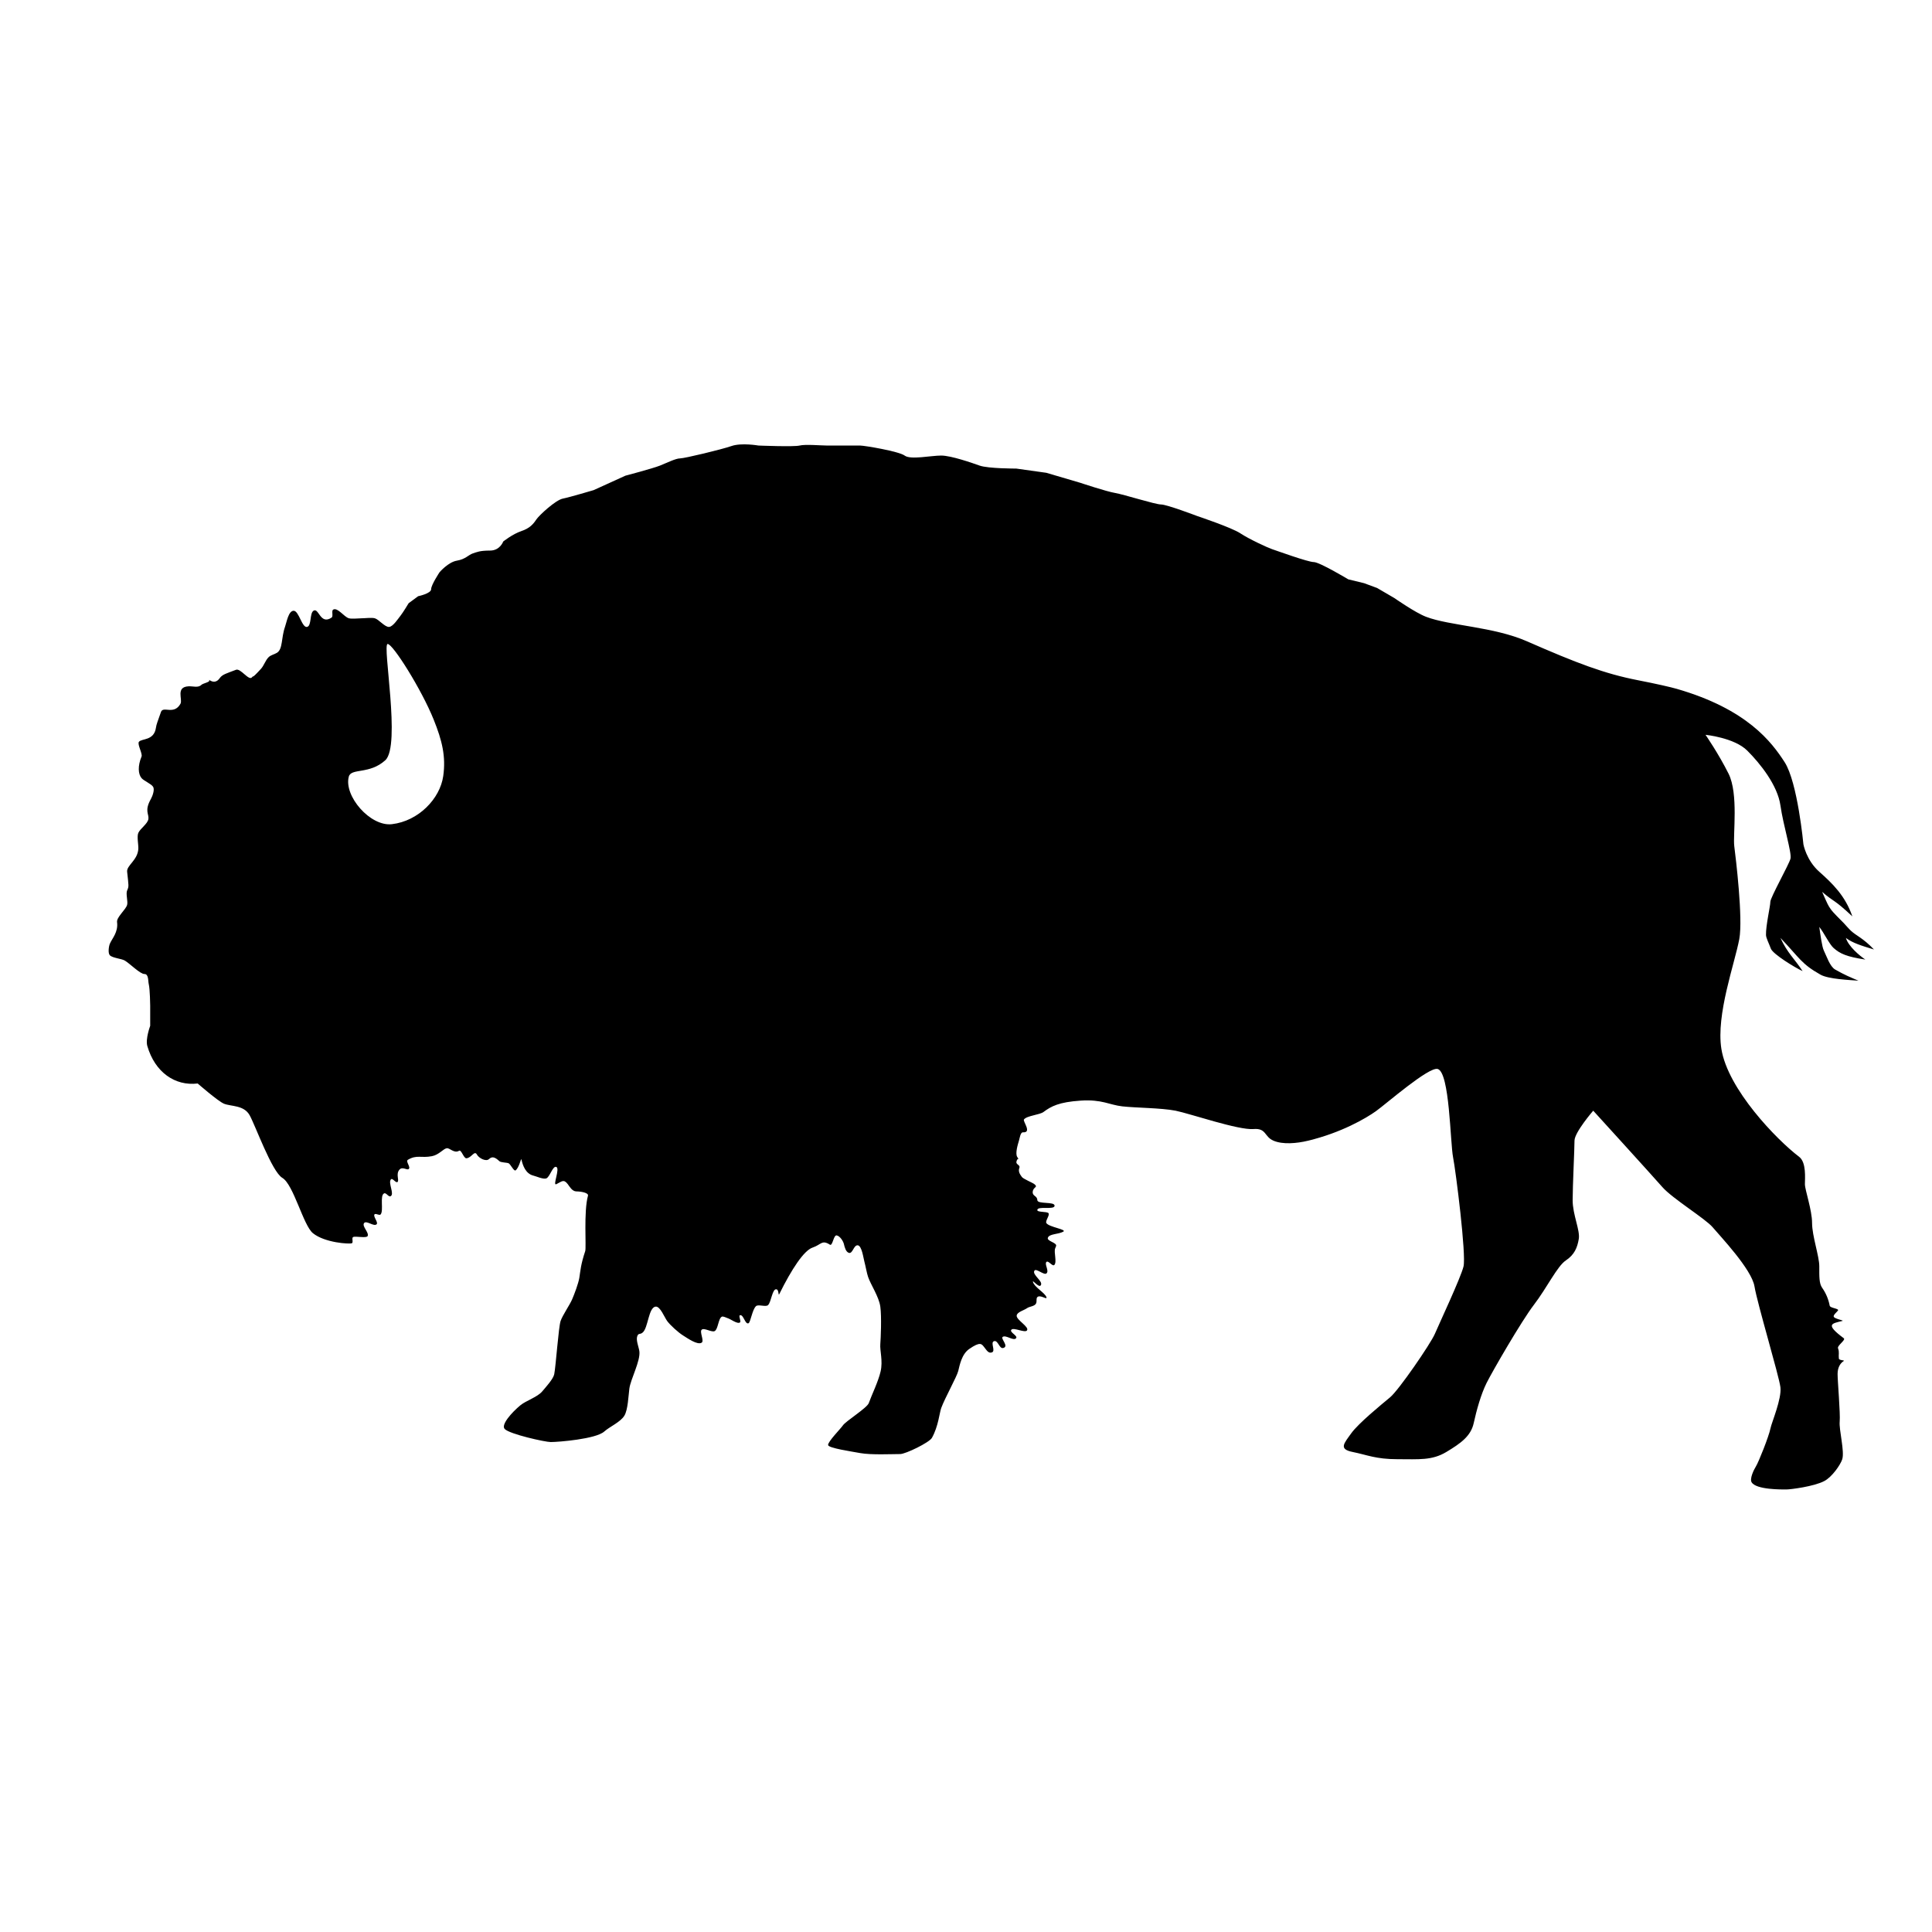 <?xml version="1.0" encoding="UTF-8"?>
<svg width="1200pt" height="1200pt" version="1.1" viewBox="0 0 1200 1200" xmlns="http://www.w3.org/2000/svg">
 <path d="m1138.9 588.83c3.91 3.492 8.09 5.438 19.691 7.164-3.539-2.34-10.523-8.207-12.07-13.414 4.129 3.109 9.613 4.812 17.438 7.164-6.84-7.164-10.945-8.484-14.316-11.629-1.199-1.105-3.324-3.562-4.43-4.754-2.039-2.172-6.422-6.227-8.113-8.664-1.691-2.461-1.691-2.461-5.34-10.738 8.293 7.094 6.492 3.793 18.77 15.215-4.402-12.852-12.516-20.578-20.578-27.742-8.039-7.152-9.816-16.992-9.816-16.992s-3.59-38.461-11.629-50.988c-8.062-12.516-23.316-32.988-67.105-45.613-3.422-0.996-12.613-3.121-24.145-5.363-20.578-4.008-37.645-10.488-68.879-24.168-20.723-9.07-47.953-9.602-62.605-15.203-6.758-2.566-19.691-11.629-19.691-11.629l-10.738-6.266-8.09-2.988-9.793-2.375s-17.879-10.738-21.469-10.738-23.258-7.152-25.945-8.039c-2.676-0.898-14.316-6.266-19.691-9.84-5.375-3.574-26.809-10.738-26.809-10.738s-18.793-7.152-22.379-7.152c-3.562 0-23.258-6.266-28.621-7.164-5.34-0.887-21.445-6.266-21.445-6.266l-21.238-6.254-18.66-2.617s-17.41 0.035-22.738-1.848c-4.223-1.5-17.641-6.238-23.902-6.238-6.266 0-19.031 2.734-22.609 0.047-3.574-2.688-25.043-6.266-27.73-6.266h-20.566c-3.574 0-13.414-0.887-17.004 0-3.574 0.898-25.559 0-25.559 0s-10.559-1.859-16.777 0.312c-6.254 2.172-29.207 7.668-31.895 7.668s-8.051 2.676-12.516 4.477c-4.477 1.789-21.469 6.266-21.469 6.266l-19.68 8.953s-14.734 4.391-19.211 5.293c-4.465 0.887-14.688 10.332-16.477 13.02-1.789 2.688-3.961 5.387-9.324 7.176-5.363 1.789-11.195 6.445-11.195 6.445s-1.945 5.629-8.207 5.629c-6.254 0-8.051 0.887-10.738 1.789-2.676 0.898-4.465 3.574-9.84 4.477-5.363 0.887-10.727 7.152-10.727 7.152s-5.258 7.894-5.258 10.586c0 2.676-8.074 4.344-8.074 4.344l-5.902 4.356s-3.492 5.809-4.906 7.559c-1.586 1.969-4.644 6.84-7.152 7.152-2.594 0.312-6.434-4.668-8.953-5.363-1.945-0.539-6.035 0-8.051 0-2.004 0-6.109 0.516-8.039 0-3-0.816-7.043-6.938-9.742-5.387-1.262 0.73 0.203 4.117-0.996 4.945-7.129 4.871-7.957-6.516-11.305-4.199-2.387 1.656-1.078 9.289-3.898 9.996-3.203 0.816-5.113-10.117-8.41-10.02-3.191 0.098-4.262 6.898-5.316 9.926-2.461 6.961-1.285 13.906-5.051 16.199-1.715 1.043-3.781 1.332-5.207 2.762-1.906 1.906-2.856 5.172-4.668 7.152-6.66 7.297-4.211 3.551-5.594 5.281-1.945 2.449-7.043-5.785-9.949-4.656-5.594 2.172-8.438 2.797-10.094 5.184-3.434 4.934-7.621-0.203-6.516 1.332 0.77 1.078-3.887 1.871-4.836 2.809-2.051 2.051-5.184 0.781-8.074 0.938-8.09 0.445-3.445 8.172-4.981 10.871-4.055 7.188-10.738 1.129-12.098 5.074-2.09 6.109-2.773 7.379-3.133 9.852-1.199 8.16-9 6.492-10.57 8.711-1.094 1.535 2.375 7.356 1.645 9.098-2.41 5.856-2.148 10.848 0 13.414 1.441 1.715 5.941 3.492 7.164 5.363 1.117 1.738-0.336 5.773-1.344 7.559-4.176 7.391-1.117 9.312-1.559 12.445-0.434 3.012-4.992 5.856-6.254 8.629-1.008 2.242 0.121 7.391 0 9.84-0.348 7.176-7.367 10.355-6.961 14.305 0.938 8.902 1.199 8.988 0 11.629-0.926 2.039 0.59 6.781 0 8.953-0.816 3-6.66 7.644-6.254 10.727 0.816 6.277-3.121 10.164-4.477 13.43-0.695 1.645-1.262 5.879 0 7.164 1.738 1.738 7.211 2.051 9.324 3.301 3.144 1.883 9.457 8.328 12.145 8.328s2.207 4.246 2.688 6.254c0.781 3.254 0.898 13.402 0.898 13.402v12.539s-3.047 8.16-1.789 12.516c4.727 16.285 17.16 24.984 31.285 23.293 0 0 12.672 11.062 16.355 12.562 4.465 1.777 12.277 0.793 15.863 7.055 3.574 6.301 13.824 35.137 20.363 39 6.984 4.129 13.008 29.508 18.996 34.355 7.402 6 22.703 6.863 24.145 6.254 1.176-0.469-0.277-3.301 0.852-3.863 1.402-0.707 8.34 0.863 8.988-0.613 0.996-2.207-3.574-5.953-2.258-7.969 1.379-2.113 6.059 2.363 7.859 0.637 1.141-1.105-2.281-4.801-1.367-6.098 0.648-0.938 3.059 0.887 3.816 0.023 2.062-2.34-0.672-11.832 2.207-13.105 1.309-0.562 2.699 2.41 3.984 1.777 2.617-1.246-1.691-8.258 0.215-10.453 1.031-1.199 3.156 2.699 4.188 1.523 1.031-1.223-1.188-4.777 1.031-7.477 1.859-2.269 4.621 0.371 5.773-0.445 1.633-1.199-2.148-4.801-0.406-5.809 5.578-3.254 8.137-0.91 14.867-2.207 4.488-0.863 7.066-4.668 9.289-4.945 1.727-0.238 4.691 3.394 7.535 1.598 1.512-0.984 2.856 4.777 4.656 4.644 3.168-0.254 4.922-5.113 6.469-2.34 1.285 2.34 5.688 4.57 7.5 2.856 2.039-1.922 3.828-1.176 6.469 1.285 0.926 0.863 4.523 0.816 5.699 1.285 1.234 0.516 3.336 5.258 4.391 4.402 2.328-1.801 3.348-7.992 3.625-6.731 0.781 3.637 2.594 8.809 7.32 9.984 2.004 0.492 6.086 2.41 8.051 1.777 2.258-0.73 4.031-7.992 6.254-7.152 2.508 0.938-2.438 11.855 0 10.738 3.481-1.645 4.512-3.445 7.164 0 1.066 1.379 2.676 4.477 5.363 4.477s7.68 0.816 7.164 2.676c-2.746 9.84-0.938 32.09-1.715 34.43-2.832 8.484-2.941 12.145-3.66 16.57-0.562 3.492-3.07 10.152-4.477 13.402-1.5 3.469-5.914 9.816-7.152 13.402-1.262 3.66-2.977 28.176-3.949 33.047-0.602 3.023-5.363 8.16-7.344 10.547-3.047 3.731-10.066 5.762-13.766 8.832-5.219 4.332-12.191 12.07-9.637 14.676 3.144 3.215 25.176 8.113 28.598 8.09 4.668 0 27.984-1.848 33.191-6.516 3.504-3.121 10.008-5.809 12.504-9.84 2.242-3.613 2.555-12.613 3.109-16.824 0.793-5.953 7.043-17.316 6.215-23.27-0.359-2.578-2.242-6.863-1.297-9.324 0.84-2.16 1.57-0.73 3.359-2.258 3.445-2.879 3.574-15.613 8.051-16.078 2.844-0.301 5.461 6.637 7.152 8.93 1.969 2.676 7.008 7.199 9.84 8.953 2.652 1.645 9.059 6.238 11.629 4.477 1.668-1.152-1.5-6.707 0-8.039 1.512-1.379 6.277 1.848 8.051 0.863 2.195-1.199 2.207-7.894 4.477-8.953 0.84-0.348 2.699 0.637 3.574 0.938 1.945 0.562 6 3.816 7.656 2.652 0.91-0.637-1.078-4.176 0-4.477 2.258-0.637 3.121 5.879 5.293 4.992 1.297-0.562 2.316-8.461 4.656-10.621 1.391-1.309 5.988 0.637 7.43-0.613 2.113-1.848 2.652-10.547 5.363-9.84 1.512 0.371 0.984 4.332 1.68 2.953 7.656-15.492 15.312-27.121 20.688-28.895 5.363-1.801 5.734-5.016 10.738-1.801 1.738 1.129 2.219-6.168 4.246-5.746 1.969 0.371 4.008 3.445 4.465 5.387 0.469 1.945 1.152 4.777 3.047 5.438 2.41 0.793 2.953-4.824 5.496-4.691 2.606 0.191 3.527 7.848 4.223 10.355 0.66 2.363 1.453 7.008 2.258 9.301 1.645 4.848 6.695 12.168 7.586 18.422 0.887 6.238 0.266 20.039 0 23.258-0.348 4.152 1.691 10.402 0.191 16.992-1.465 6.394-5.606 14.746-7.344 19.668-1.055 3.047-14.41 11.258-16.141 13.945-1.117 1.738-9.383 10.078-9.133 12.145 0.227 1.895 14.605 3.984 19.895 4.969 6.84 1.246 19.727 0.613 24.875 0.613 3.348 0 18.07-7.129 19.715-10.055 4.019-7.176 4.703-15.66 5.773-18.539 2.34-6.324 9.672-19.402 10.57-22.992 0.898-3.59 2.113-10.43 6.84-13.691 6.984-4.824 7.691-3.023 9.168-1.262 1.512 1.824 2.688 4.246 4.922 3.394 2.508-0.938-1.246-6.254 1.355-6.984 2.508-0.684 3.191 4.945 5.699 4.246 3.758-1.055-1.895-5.832-0.348-6.91 2.016-1.332 6.539 2.652 8.23 0.91 1.523-1.57-4.332-3.758-2.832-5.363 1.402-1.598 8.387 2.184 9.66 0.469 1.645-2.184-6.66-6.516-6.394-9.215 0.191-2.207 4.547-3.277 6.348-4.57 1.621-1.176 4.523-1.105 5.578-2.785 0.938-1.523-0.254-3.758 1.379-4.453 2.09-0.887 5.902 2.34 5.137 0.254-1.008-2.652-7.332-6.07-8.293-9.238-0.637-2.09 3.539 3.758 4.801 1.992 1.777-2.508-5.606-6.562-3.91-9.145 1.055-1.598 5.902 2.953 7.402 1.777 1.945-1.547-1.309-5.676 0-7.129 1.152-1.309 3.793 3.098 4.969 1.801 1.691-1.871-0.445-7.922 0.492-10.262 0.59-1.379 0 0 0.562-1.402 0.816-2.184-5.902-3.023-5.09-5.207 0.91-2.508 6.394-2.039 9.539-3.758 2.606-1.402-8.953-2.832-10.477-5.363-0.816-1.332 2.269-4.848 1.332-6.121-0.863-1.176-7.008-0.445-6.961-1.945 0.098-2.746 10.645 0.098 10.738-2.676 0.121-2.809-10.691-0.758-10.738-3.562-0.023-2.629-3.047-2.387-2.856-4.992 0.238-3.301 3.613-2.746 1.078-4.848-1.105-0.91-7.008-3.301-7.801-4.477-1.031-1.5-2.484-3.238-1.547-5.699 0.684-1.871-2.316-1.922-1.824-3.887 0.816-3.191 2.137-0.098 0.445-2.93-1.262-2.16 0.371-7.621 1.105-10.008 0.469-1.5 0.91-5.293 2.484-5.207 5.832 0.348-0.215-6.84 0.637-7.992 1.754-2.363 9.793-2.856 12.168-4.668 4.754-3.539 9.562-6.121 22.992-7.031 13.402-0.887 17.879 2.676 25.922 3.562 8.062 0.938 24.145 0.938 33.098 2.699 8.953 1.801 39.098 12.191 48.395 11.387 8.09-0.66 6.59 4.777 12.422 7.246 5.723 2.438 14.293 1.738 21.469 0 20.629-4.969 35.93-13.895 42.191-18.371 6.266-4.477 32.855-27.73 38.316-26.184 7.5 2.137 7.754 45.758 9.562 54.91 1.668 8.41 8.258 60.637 6.469 67.801-1.777 7.152-15.145 35.605-17.809 41.855-2.699 6.254-22.379 34.871-27.758 39.348-5.375 4.477-19.668 16.129-24.145 22.355-4.453 6.254-8.062 9.84 0.887 11.629 8.953 1.789 14.316 4.477 27.758 4.477 13.402 0 21.445 0.887 30.395-4.477 8.93-5.363 15.215-9.84 16.992-17.855 1.777-8.062 4.477-17.902 8.039-25.055 3.59-7.176 21.562-38.293 29.363-48.492 8.09-10.547 14.461-23.977 19.824-27.562 5.387-3.562 7.176-8.039 8.062-13.402 0.887-5.34-3.816-15.047-3.816-23.977 0-8.93 1.152-31.777 1.152-37.008 0-5.207 11.629-18.637 11.629-18.637s36.66 40.262 42.91 47.41c6.254 7.176 26.832 19.691 31.309 25.031 4.477 5.363 24.168 25.969 25.945 36.707s15.215 55.453 16.105 62.605c0.887 7.176-5.41 21.816-6.144 25.453-1.031 5.16-7.453 21.191-9.07 23.746-1.355 2.16-3.984 7.644-2.676 9.84 2.809 4.715 18.91 4.477 21.516 4.477 2.629 0 17.207-1.824 23.629-5.231 4.801-2.508 9.961-9.984 11.113-13.43 1.645-4.871-2.062-18.371-1.547-23.555 0.469-4.801-1.309-25.031-1.309-29.508 0-4.477 2.039-6.961 3.769-8.016 1.105-0.684-2.832-0.277-2.977-1.57-0.301-2.578 0.422-3.938-0.516-6.371-0.684-1.668 5.016-5.184 3.562-6.254-11.855-8.832-7.453-9.098-0.887-10.738 1.453-0.348-4.992-1.223-5.363-2.699-0.277-1.105 1.992-2.832 2.652-3.769 0.887-1.285-4.848-1.453-5.137-3-0.758-3.984-2.34-7.801-4.668-11.09-1.969-2.762-1.801-7.176-1.801-13.43 0-6.254-4.477-18.793-4.477-26.832 0-8.062-4.453-20.555-4.453-24.145s0.984-13.523-3.59-16.992c-13.871-10.523-44.34-41.953-48.301-67.105-3.348-21.301 8.293-52.883 11.137-68.148 2.387-12.805-2.207-50.555-3.121-57.707-0.887-7.152 2.723-32.461-3.539-44.988-6.266-12.527-14.316-24.156-14.316-24.156s17.902 1.789 25.945 9.84c8.062 8.051 18.77 21.469 20.578 33.996 1.777 12.516 7.152 29.508 6.254 33.086-0.887 3.574-12.516 24.156-12.516 26.832s-2.856 14.785-2.699 20.578c0.07 2.004 1.801 5.137 3.023 8.496 1.223 3.359 15.07 11.867 19.715 13.945-4.894-7.512-9.516-11.293-13.777-20.652 12.215 12.863 13.008 16.164 24.91 22.871 4.894 2.762 18.047 3.301 23.555 3.719-4.715-1.969-8.762-3.637-14.484-6.926-3.277-1.871-5.363-8.461-6.984-11.711-1.199-2.398-2.184-10.094-2.856-14.746 2.914 3.617 6.262 10.781 8.891 13.098zm-863.61-106.74c-2.016 14.039-15.359 27.898-31.859 29.82-13.535 1.586-29.988-17.629-26.785-29.531 1.465-5.461 12.828-1.223 22.668-10.176 9.828-8.941-1.992-72.023 1.441-72.215 3.203-0.156 21.047 28.188 28.598 46.934 5.242 13.027 7.691 22.961 5.938 35.168z"/>
</svg>
